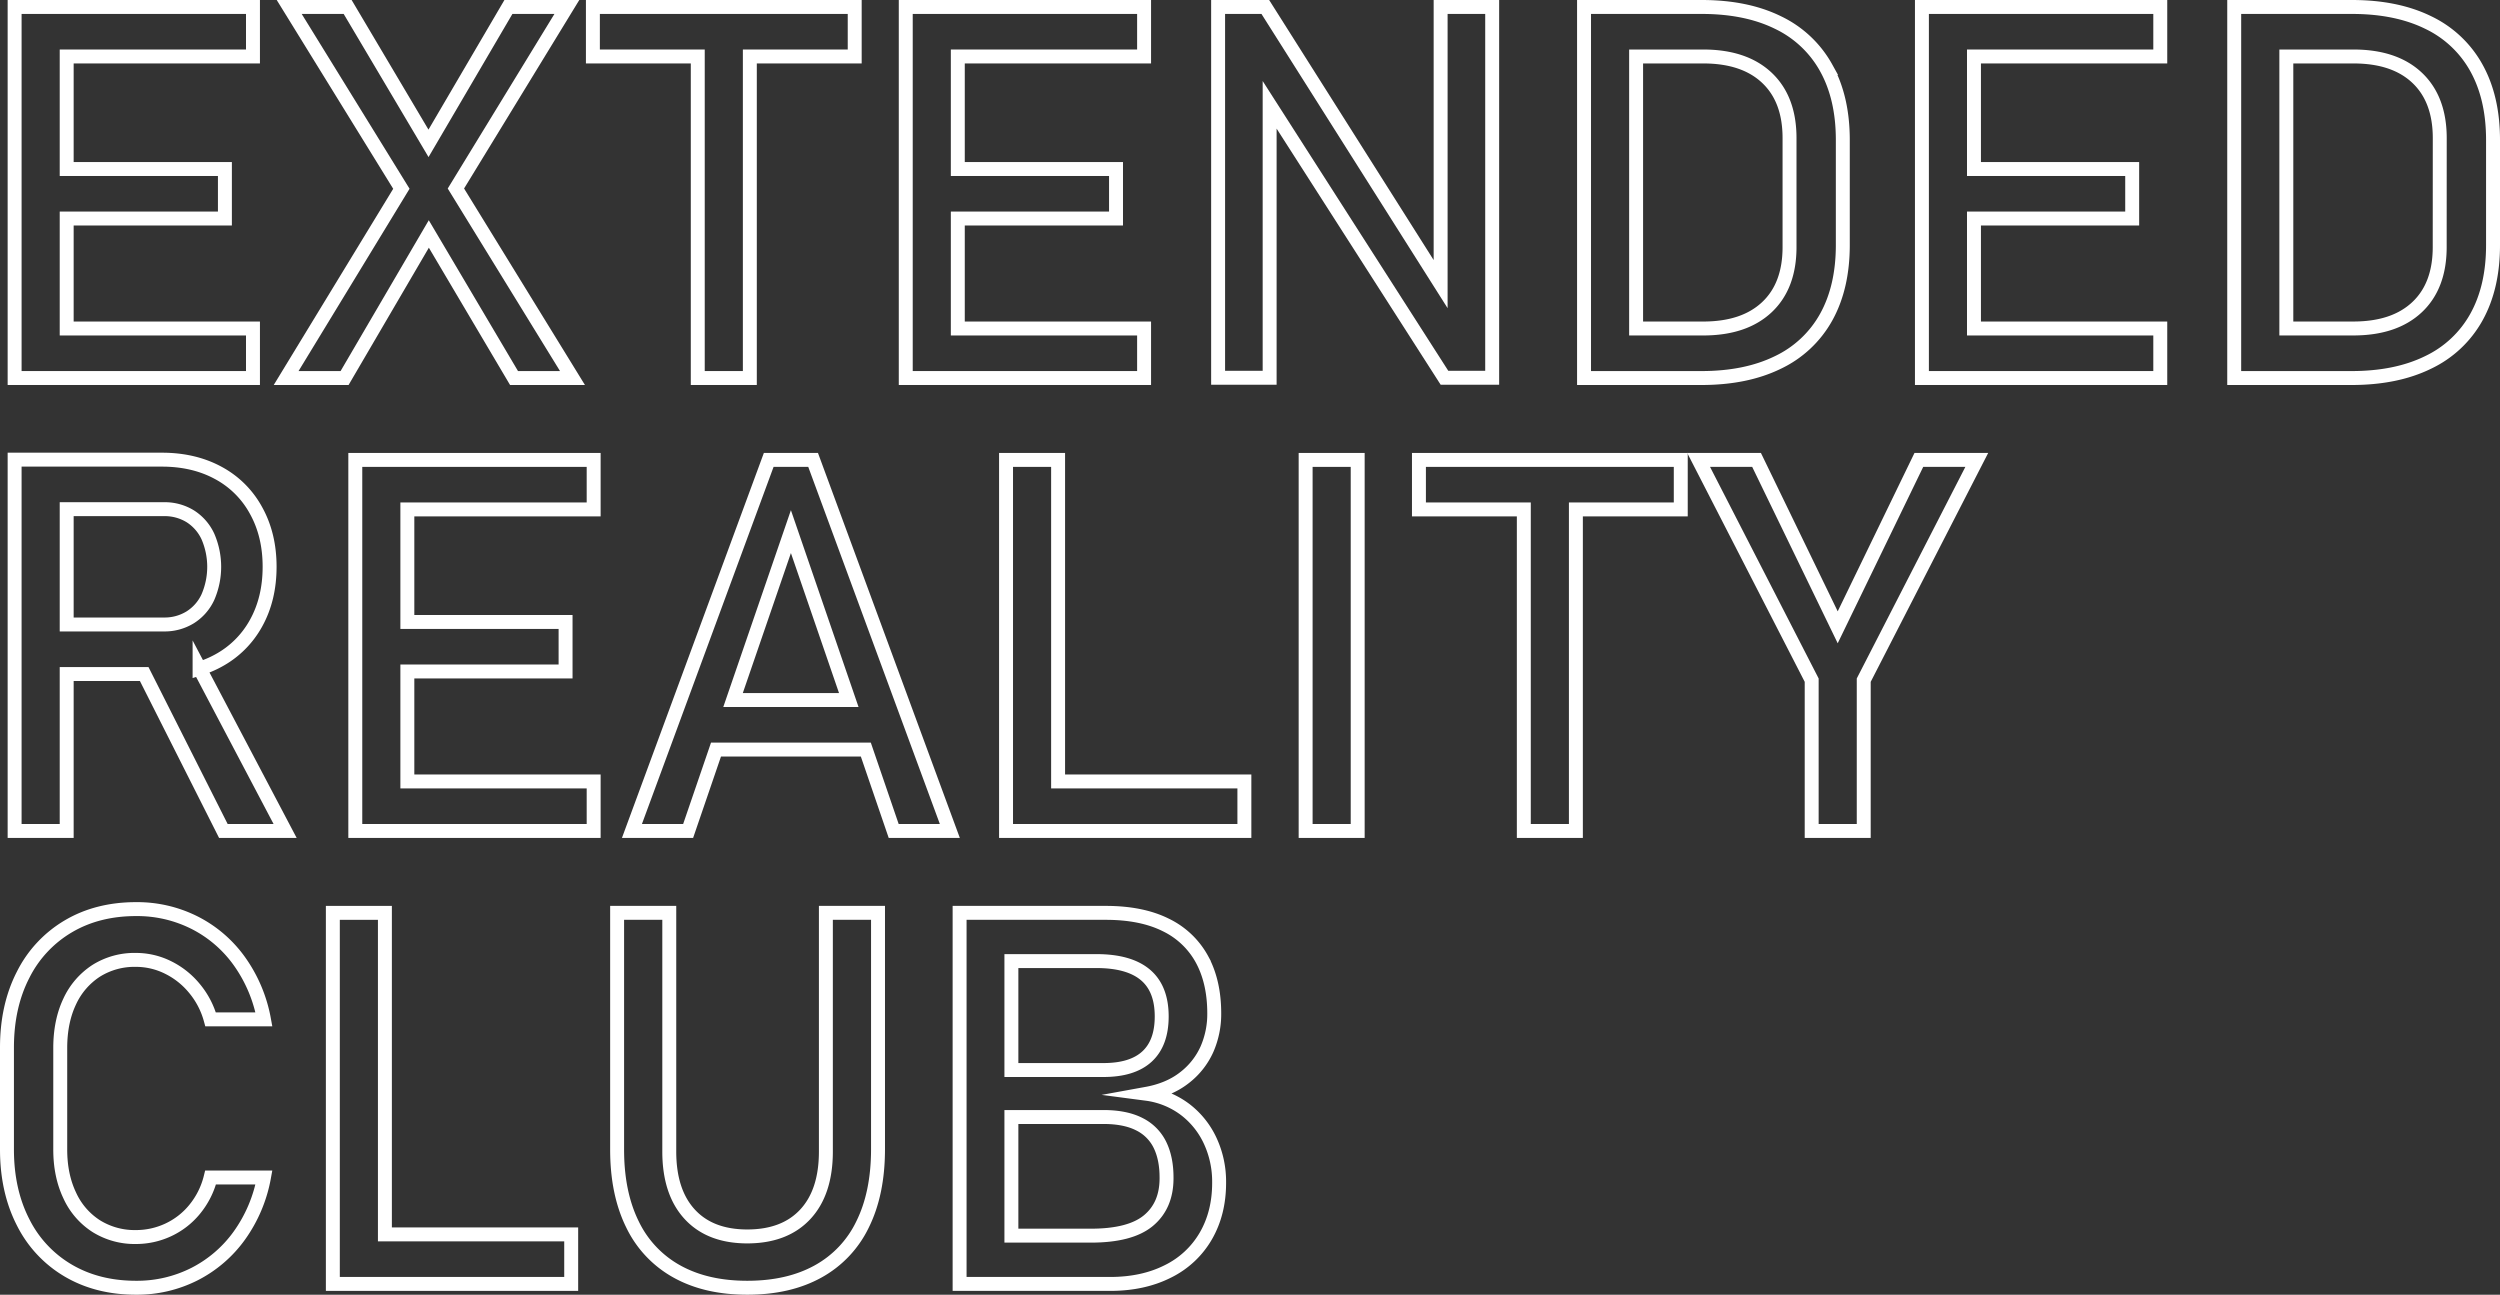 <svg id="Layer_1" data-name="Layer 1" xmlns="http://www.w3.org/2000/svg" viewBox="0 0 1435.05 743.19"><rect x="0" y="0" width="1435.05" height="743.19" fill="#333333" stroke="none"/><defs><style>.cls-1{fill:none;stroke:#fff;stroke-miterlimit:10;stroke-width:8px;}</style></defs><polygon class="cls-1" points="38.28 216.99 145.21 216.99 145.21 188.57 38.28 188.57 38.28 125.44 129.1 125.44 129.1 97.02 38.28 97.02 38.28 32.42 145.21 32.42 145.21 4 38.28 4 22.9 4 8.39 4 8.39 216.99 22.9 216.99 38.28 216.99"/><polygon class="cls-1" points="197.8 216.99 246.15 134.3 295.06 216.99 328.61 216.99 261.7 108.21 325.39 4 291.84 4 245.97 82.29 199.56 4 166.01 4 230.4 108.36 164.25 216.99 197.8 216.99"/><polygon class="cls-1" points="400.53 216.99 430.42 216.99 430.42 32.42 490.62 32.42 490.62 4 340.33 4 340.33 32.42 400.53 32.42 400.53 216.99"/><polygon class="cls-1" points="656.73 188.57 549.8 188.57 549.8 125.44 640.62 125.44 640.62 97.02 549.8 97.02 549.8 32.42 656.73 32.42 656.73 4 549.8 4 534.42 4 519.92 4 519.92 216.99 534.42 216.99 549.8 216.99 656.73 216.99 656.73 188.57"/><polygon class="cls-1" points="829.15 216.84 856.54 216.84 856.54 4 826.95 4 826.95 163.09 726.31 4 699.22 4 699.22 216.84 728.8 216.84 728.8 60.17 829.15 216.84"/><path class="cls-1" d="M939.16,217h37.5q25.62,0,43.87-8.94A62.18,62.18,0,0,0,1048.29,182q9.51-17.14,9.52-41.31V80.32q0-24.16-9.52-41.31a62.22,62.22,0,0,0-27.69-26.07Q1002.44,4,976.8,4H909.27V217h29.89ZM977.68,32.42q23.58,0,36.55,12.23t13,34.5v62.69q0,22.28-13,34.5t-36.55,12.23H939.16V32.42Z"/><polygon class="cls-1" points="1117.72 4 1103.22 4 1103.22 216.99 1117.72 216.99 1133.1 216.99 1240.04 216.99 1240.04 188.57 1133.1 188.57 1133.1 125.44 1223.92 125.44 1223.92 97.02 1133.1 97.02 1133.1 32.42 1240.04 32.42 1240.04 4 1133.1 4 1117.72 4"/><path class="cls-1" d="M1421.53,39a62.22,62.22,0,0,0-27.69-26.07Q1375.68,4,1350,4h-67.52V217h67.38q25.63,0,43.87-8.94A62.18,62.18,0,0,0,1421.53,182q9.53-17.14,9.52-41.31V80.32Q1431.05,56.15,1421.53,39Zm-21.09,102.83q0,22.28-13,34.5t-36.55,12.23H1312.4V32.42h38.52q23.6,0,36.55,12.23t13,34.5Z"/><path class="cls-1" d="M125.22,379.28A53.9,53.9,0,0,0,147,357.68q7.75-14,7.76-32.3T147,293.08a53.33,53.33,0,0,0-21.68-21.61q-14-7.62-32.44-7.62H8.39V477H38.28V386.9H82.77L128.22,477h35.45l-49.11-93.21A58.77,58.77,0,0,0,125.22,379.28Zm-86.94-87H94.09a27.91,27.91,0,0,1,15.16,4.1A27.28,27.28,0,0,1,119.36,308a43.77,43.77,0,0,1,0,34.72,27,27,0,0,1-10.18,11.64,27.94,27.94,0,0,1-15.09,4.1H38.28Z"/><polygon class="cls-1" points="218.45 264 203.95 264 203.95 476.99 218.45 476.99 233.83 476.99 340.77 476.99 340.77 448.57 233.83 448.57 233.83 385.44 324.65 385.44 324.65 357.02 233.83 357.02 233.83 292.42 340.77 292.42 340.77 264 233.83 264 218.45 264"/><path class="cls-1" d="M441.26,264,362.74,477H395l16-46.73h86L513,477h32.23L466.74,264ZM420.78,401.84,454,305.16l33.22,96.68Z"/><polygon class="cls-1" points="607.37 264 577.49 264 577.49 476.99 592.43 476.99 607.37 476.99 714.3 476.99 714.3 448.57 607.37 448.57 607.37 264"/><rect class="cls-1" x="749.46" y="264" width="29.88" height="212.99"/><polygon class="cls-1" points="814.5 292.42 874.7 292.42 874.7 476.99 904.59 476.99 904.59 292.42 964.79 292.42 964.79 264 814.5 264 814.5 292.42"/><polygon class="cls-1" points="1054.88 360.09 1008.3 264 975.04 264 1039.94 390.42 1039.94 476.99 1069.82 476.99 1069.82 390.42 1134.71 264 1101.46 264 1054.88 360.09"/><path class="cls-1" d="M40,574.9a41.86,41.86,0,0,1,15.23-17.65A41.36,41.36,0,0,1,78.12,551a41.33,41.33,0,0,1,18.17,4.25,45.61,45.61,0,0,1,15.3,12.09,47.29,47.29,0,0,1,9.3,17.79h30.62a83.21,83.21,0,0,0-14-33.25,71,71,0,0,0-25.71-22.19,73.16,73.16,0,0,0-33.69-7.84q-22.13,0-38.89,9.89a67.08,67.08,0,0,0-26,27.91Q4,577.62,4,601.34v58.45q0,23.73,9.23,41.75a66.63,66.63,0,0,0,26,27.83Q56,739.2,78.12,739.19a72.91,72.91,0,0,0,33.55-7.84,71.7,71.7,0,0,0,25.78-22.19,82.73,82.73,0,0,0,14.06-33.26H120.89a46.29,46.29,0,0,1-9.3,18.46,42.85,42.85,0,0,1-15.23,11.72,43.6,43.6,0,0,1-18.24,4,41.74,41.74,0,0,1-22.85-6.23A41.21,41.21,0,0,1,40,686.16q-5.43-11.43-5.42-26.37V601.34Q34.62,586.26,40,574.9Z"/><polygon class="cls-1" points="220.94 524 191.06 524 191.06 736.99 206 736.99 220.94 736.99 327.88 736.99 327.88 708.57 220.94 708.57 220.94 524"/><path class="cls-1" d="M474.07,661q0,23.29-11.79,36T429,709.74q-21.39,0-33.1-12.74t-11.72-36V524H354.24V659.94q0,25,8.79,42.84a61.06,61.06,0,0,0,25.56,27.1q16.79,9.32,40.36,9.31,23.73,0,40.58-9.31a60.93,60.93,0,0,0,25.63-27.1Q503.95,685,504,659.94V524H474.07Z"/><path class="cls-1" d="M680.46,637a46.92,46.92,0,0,0-22.26-9.15q12.88-2.34,21.61-9.16a42.53,42.53,0,0,0,13-16.4A50.33,50.33,0,0,0,697,581.71q0-17.87-6.89-30.76A46.74,46.74,0,0,0,669.33,531q-13.92-7-34.57-7H550.83V737h86.42q18.9,0,33.11-7.18a51.2,51.2,0,0,0,21.82-20.36q7.62-13.19,7.62-30.47v-.44a55.48,55.48,0,0,0-5-23.44A47.82,47.82,0,0,0,680.46,637Zm-51.12-85.32q18.75,0,28.13,7.91t9.37,23.87q0,15.24-8.42,23t-25,7.76H580.56V551.69Zm40.28,124.65q0,15.67-10.4,24.32t-33.1,8.64H580.56V641.19h52.88q12.6,0,20.66,4.17a25.91,25.91,0,0,1,11.79,11.94q3.74,7.77,3.73,18.6Z"/></svg>